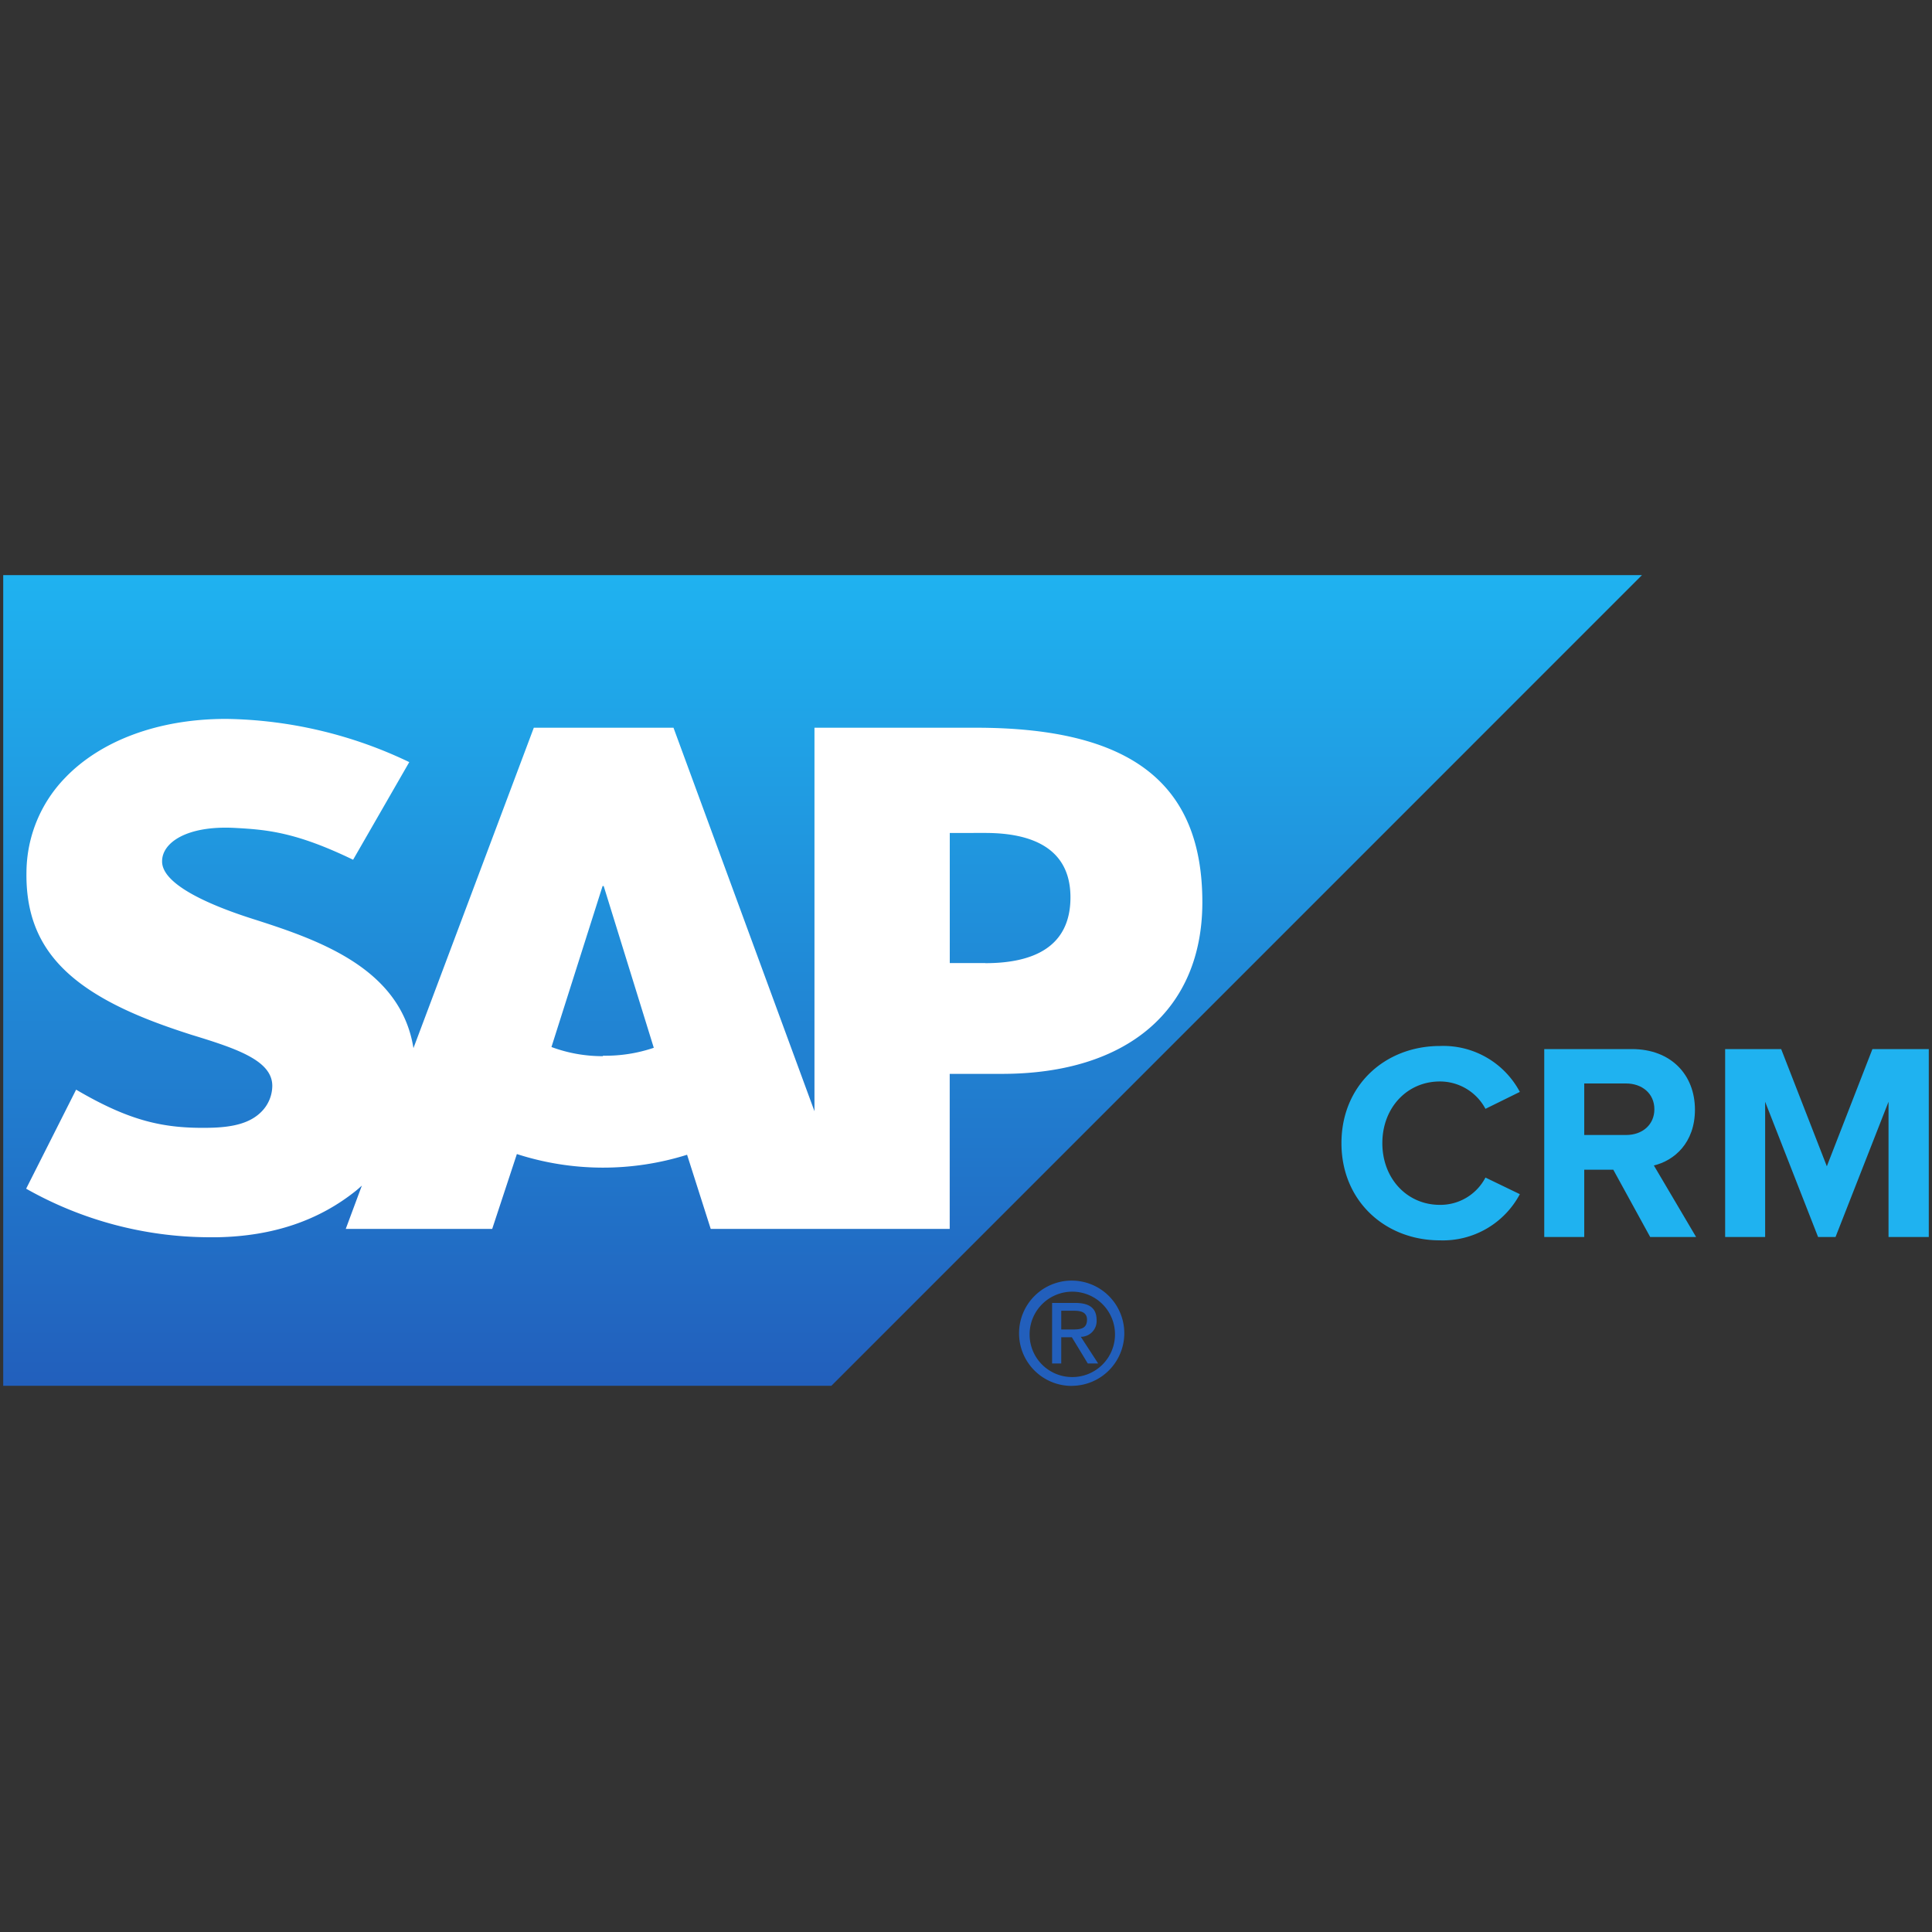 <svg id="Layer_1" data-name="Layer 1" xmlns="http://www.w3.org/2000/svg" xmlns:xlink="http://www.w3.org/1999/xlink" viewBox="0 0 300 300"><rect x="0" y="0" width="300" height="300" fill="#333333" stroke="none"/><defs><style>.cls-1,.cls-2{fill-rule:evenodd;}.cls-1{fill:url(#linear-gradient);}.cls-2{fill:#fff;}.cls-3{fill:#225fbc;}.cls-4{fill:#1fb2f0;}</style><linearGradient id="linear-gradient" x1="127.74" y1="215.36" x2="127.74" y2="89.48" gradientUnits="userSpaceOnUse"><stop offset="0" stop-color="#225fbc"/><stop offset="1" stop-color="#1fb2f0"/></linearGradient></defs><title>-icon-color</title><polyline class="cls-1" points="0.5 215.18 129.1 215.18 254.97 89.3 0.5 89.3 0.5 215.18"/><path class="cls-2" d="M151.52,113H126.47v59.55L104.58,113H82.89L64.2,162.75c-2-12.55-15-16.89-25.19-20.14-6.76-2.17-13.9-5.36-13.84-8.88,0-2.89,3.85-5.58,11.34-5.17,5,.27,9.48.67,18.32,4.94l8.72-15.16a67.9,67.9,0,0,0-28.38-6.71h-.06c-10.66,0-19.55,3.46-25,9.15a21.23,21.23,0,0,0-6,14.61c-.13,7.69,2.69,13.14,8.61,17.49,5,3.66,11.39,6,17,7.8,7,2.14,12.63,4,12.56,8a5.75,5.75,0,0,1-1.64,3.9c-1.74,1.8-4.4,2.47-8.08,2.54-7.1.14-12.36-1-20.74-5.92L4.06,184.58a58,58,0,0,0,28.36,7.54h1.3c8.79-.16,15.88-2.67,21.56-7.23.31-.25.62-.53.91-.79l-2.5,6.72H76.43l3.83-11.62a43.53,43.53,0,0,0,26.43.11l3.67,11.51h37.11V166.75h8.09c19.56,0,31.14-10,31.14-26.66C186.7,121.5,175.46,113,151.52,113Zm-57.89,51a22.69,22.69,0,0,1-8-1.42l7.94-25h.17l7.78,25.12A23.34,23.34,0,0,1,93.63,163.93ZM153,149.54h-5.52v-20.2H153c7.36,0,13.22,2.45,13.22,10,0,7.77-5.86,10.22-13.22,10.22"/><path class="cls-3" d="M159.88,207a6.63,6.63,0,1,1,6.65,6.83A6.61,6.61,0,0,1,159.88,207Zm6.65,8.19a8.17,8.17,0,1,0-8.29-8.19A8.16,8.16,0,0,0,166.53,215.2Zm-1.74-7.54h1.65l2.47,4.07h1.61l-2.69-4.14a2.45,2.45,0,0,0,2.45-2.59c0-1.85-1.1-2.67-3.32-2.67h-3.59v9.4h1.42Zm0-1.21v-2.91h2c1,0,2,.21,2,1.38,0,1.45-1.07,1.53-2.26,1.53Z"/><path class="cls-4" d="M208.3,177.51c0-9,6.78-15.09,15.31-15.09A13.46,13.46,0,0,1,236,169.55l-5.34,2.63a8,8,0,0,0-7.08-4.25c-5.08,0-8.93,4.07-8.93,9.58s3.85,9.58,8.93,9.58a7.89,7.89,0,0,0,7.08-4.24l5.34,2.58a13.53,13.53,0,0,1-12.42,7.17C215.08,192.6,208.3,186.48,208.3,177.51Z"/><path class="cls-4" d="M250.51,181.63H246v10.45h-6.21V162.9H253.4c6.08,0,9.79,4,9.79,9.41,0,5.16-3.23,7.92-6.38,8.66l6.56,11.11h-7.13Zm2-13.39H246v8h6.52c2.49,0,4.37-1.58,4.37-4S255,168.24,252.48,168.24Z"/><path class="cls-4" d="M293.25,171.08l-8.23,21h-2.71l-8.22-21v21h-6.21V162.9h8.7l7.09,18.2,7.08-18.2h8.75v29.18h-6.25Z"/></svg>